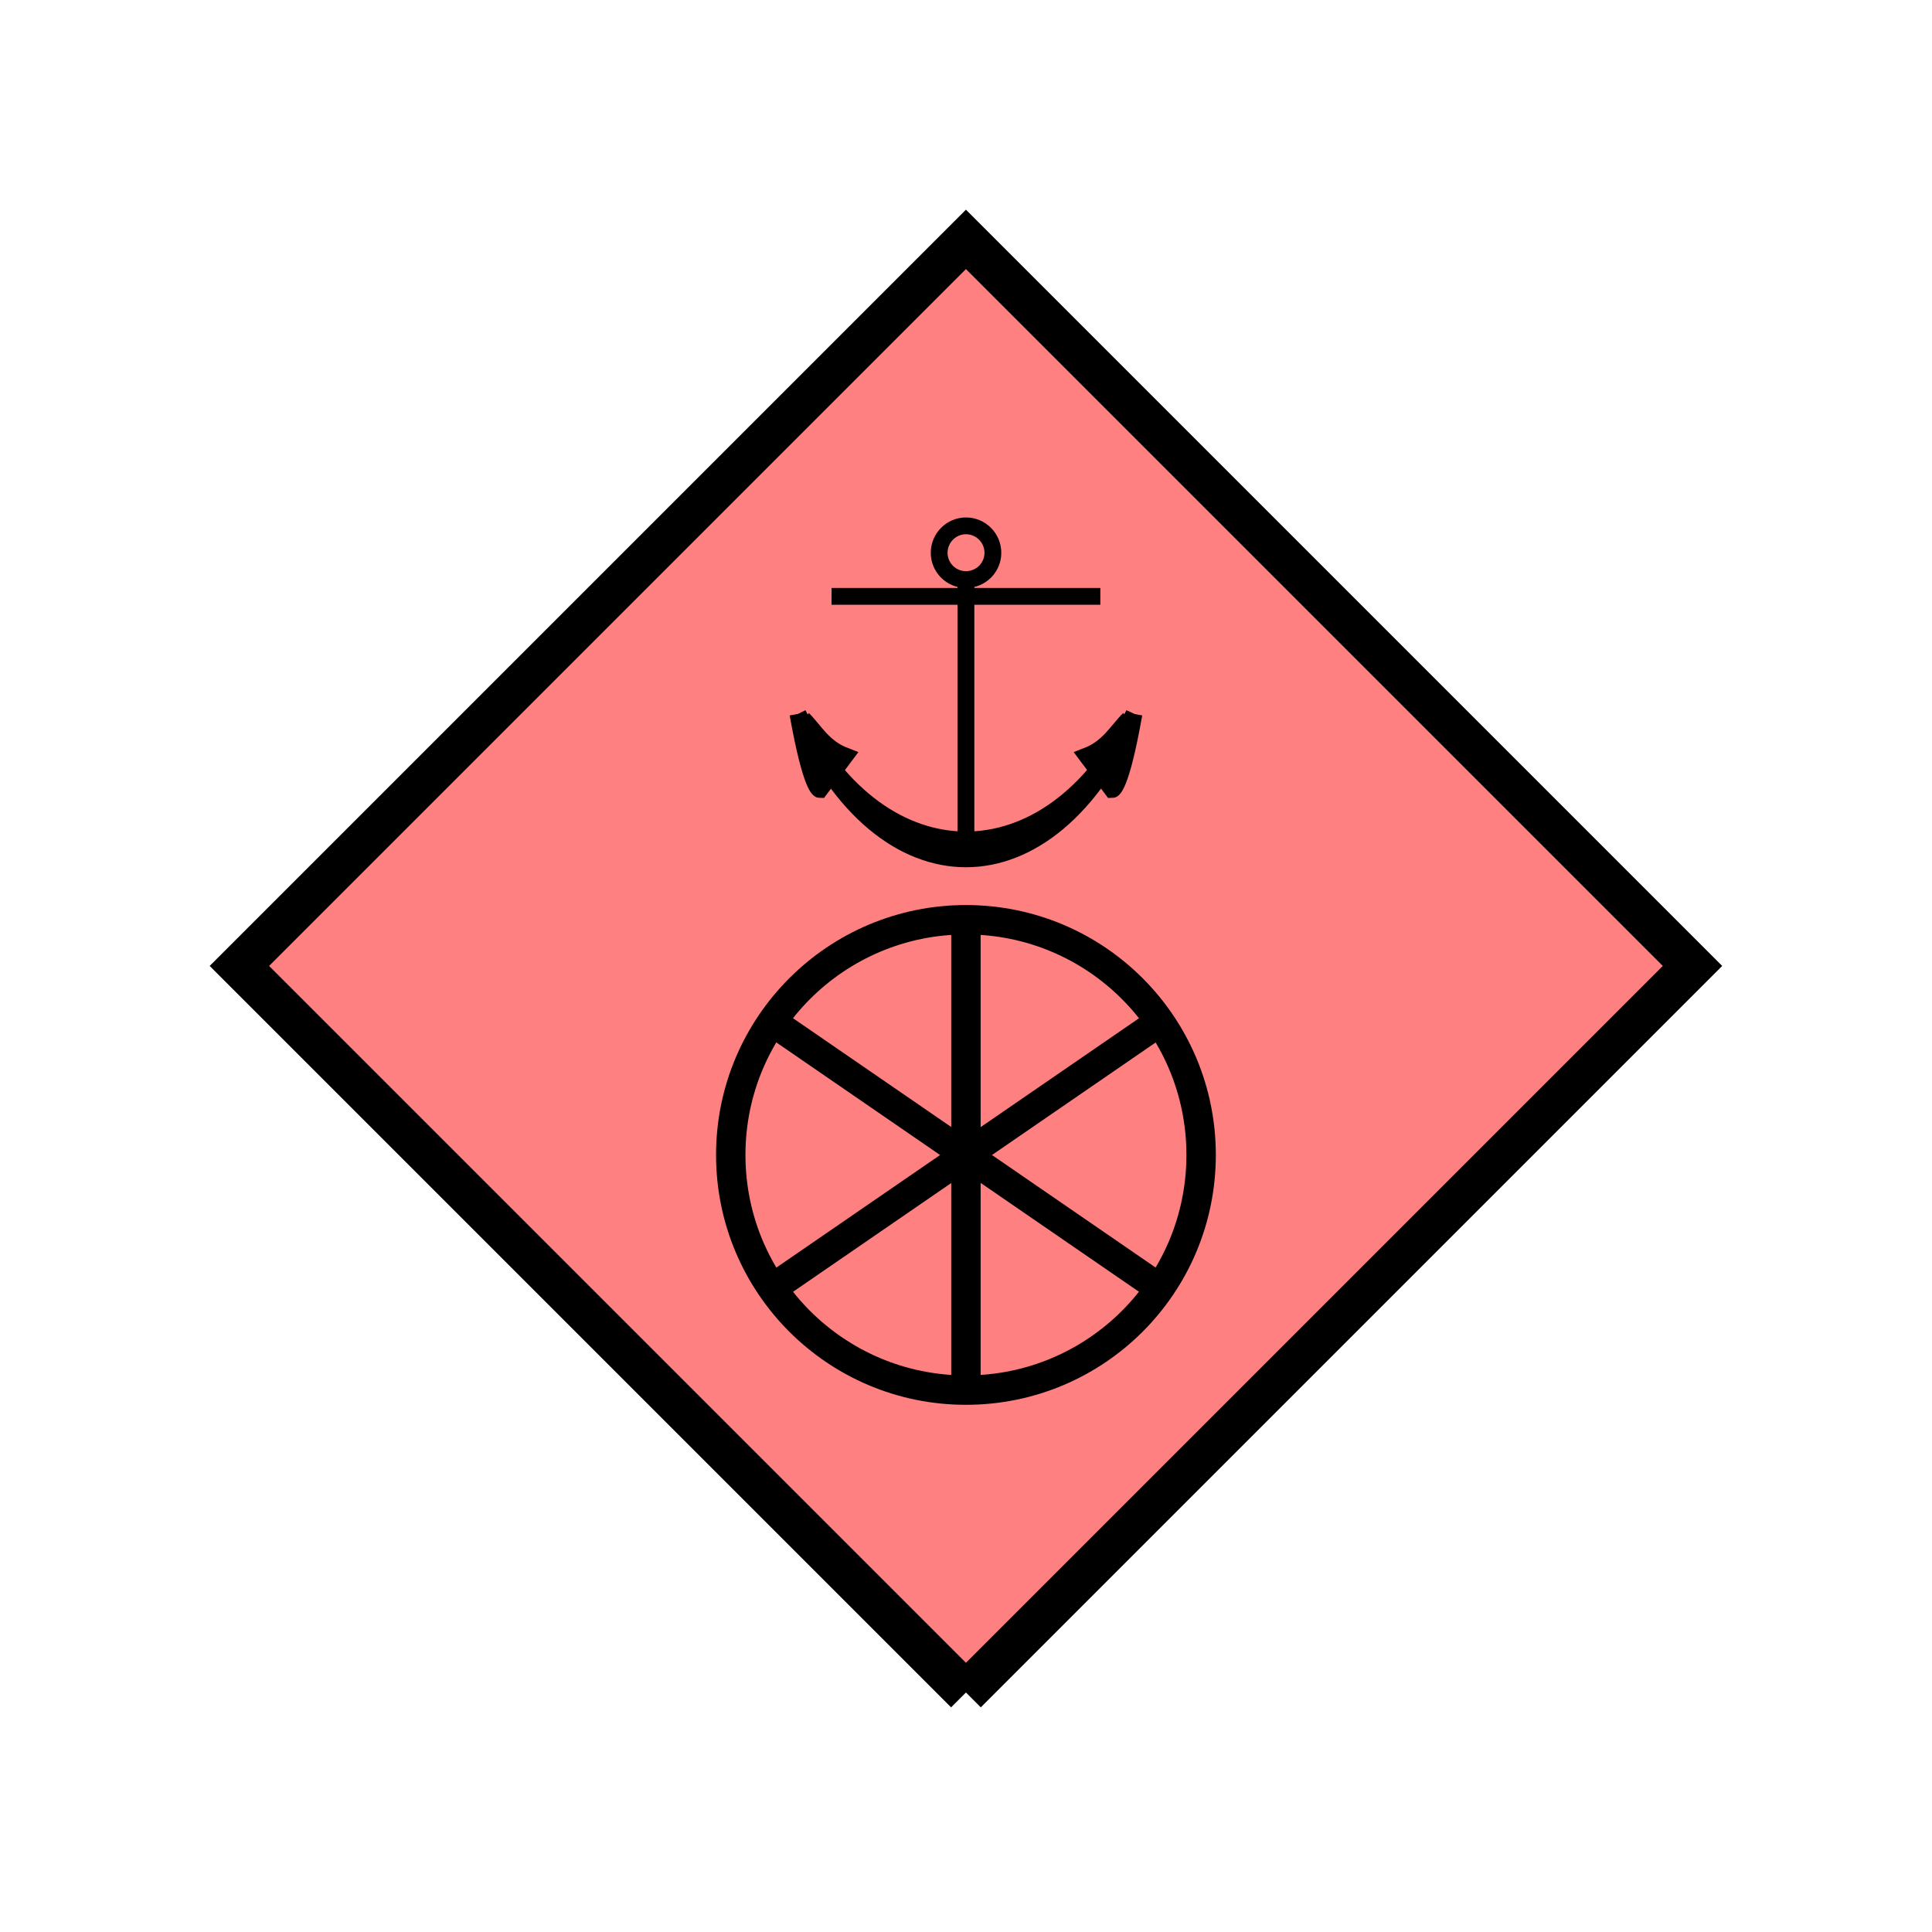 <?xml version="1.0" encoding="UTF-8" standalone="no"?>
<svg
   xmlns:dc="http://purl.org/dc/elements/1.1/"
   xmlns:cc="http://creativecommons.org/ns#"
   xmlns:rdf="http://www.w3.org/1999/02/22-rdf-syntax-ns#"
   xmlns:svg="http://www.w3.org/2000/svg"
   xmlns="http://www.w3.org/2000/svg"
   id="svg35"
   height="116.73mm"
   width="116.73mm"
   version="1.0">
  <defs
     id="defs3">
    <pattern
       y="0"
       x="0"
       height="6"
       width="6"
       patternUnits="userSpaceOnUse"
       id="EMFhbasepattern" />
  </defs>
  <path
     id="path5"
     d="  M 220.578,386.492   L 220.578,386.492   L 386.492,220.578   L 220.578,54.665   L 54.665,220.578   L 220.578,386.492   z "
     style="fill:#ff8080;fill-rule:evenodd;fill-opacity:1;stroke:none;" />
  <path
     id="path7"
     d="  M 220.578,386.492   L 220.578,386.492   L 386.492,220.578   L 220.578,54.665   L 54.665,220.578   L 220.578,386.492  "
     style="fill:none;stroke:#000000;stroke-width:9.59px;stroke-linecap:butt;stroke-linejoin:miter;stroke-miterlimit:10;stroke-dasharray:none;stroke-opacity:1;" />
  <path
     id="path9"
     d="  M 274.284,263.735   C 274.284,293.425 250.268,317.441 220.578,317.441   C 190.928,317.441 166.872,293.425 166.872,263.735   C 166.872,234.085 190.928,210.029 220.578,210.029   C 250.268,210.029 274.284,234.085 274.284,263.735  "
     style="fill:none;stroke:#000000;stroke-width:6.713px;stroke-linecap:butt;stroke-linejoin:miter;stroke-miterlimit:10;stroke-dasharray:none;stroke-opacity:1;" />
  <path
     id="path11"
     d="  M 177.621,234.205   L 263.575,293.305  "
     style="fill:none;stroke:#000000;stroke-width:6.713px;stroke-linecap:butt;stroke-linejoin:miter;stroke-miterlimit:10;stroke-dasharray:none;stroke-opacity:1;" />
  <path
     id="path13"
     d="  M 177.621,293.305   L 263.575,234.205  "
     style="fill:none;stroke:#000000;stroke-width:6.713px;stroke-linecap:butt;stroke-linejoin:miter;stroke-miterlimit:10;stroke-dasharray:none;stroke-opacity:1;" />
  <path
     id="path15"
     d="  M 220.578,210.029   L 220.578,317.441  "
     style="fill:none;stroke:#000000;stroke-width:6.713px;stroke-linecap:butt;stroke-linejoin:miter;stroke-miterlimit:10;stroke-dasharray:none;stroke-opacity:1;" />
  <path
     id="path17"
     d="  M 226.732,126.233   C 226.732,129.63 223.975,132.347 220.578,132.347   C 217.222,132.347 214.464,129.63 214.464,126.233   C 214.464,122.837 217.222,120.079 220.578,120.079   C 223.975,120.079 226.732,122.837 226.732,126.233  "
     style="fill:none;stroke:#000000;stroke-width:3.836px;stroke-linecap:butt;stroke-linejoin:miter;stroke-miterlimit:10;stroke-dasharray:none;stroke-opacity:1;" />
  <path
     id="path19"
     d="  M 220.578,132.347   L 220.578,193.725  "
     style="fill:none;stroke:#000000;stroke-width:3.836px;stroke-linecap:butt;stroke-linejoin:miter;stroke-miterlimit:10;stroke-dasharray:none;stroke-opacity:1;" />
  <path
     id="path21"
     d="  M 189.889,136.183   L 251.267,136.183  "
     style="fill:none;stroke:#000000;stroke-width:3.836px;stroke-linecap:butt;stroke-linejoin:miter;stroke-miterlimit:10;stroke-dasharray:none;stroke-opacity:1;" />
  <path
     id="path23"
     d="  M 182.217,163.036   C 201.398,201.398 239.759,201.398 258.94,163.036   C 239.759,207.152 201.398,207.152 182.217,163.036   z "
     style="fill:#000000;fill-rule:evenodd;fill-opacity:1;stroke:none;" />
  <path
     id="path25"
     d="  M 182.217,163.036   C 201.398,201.398 239.759,201.398 258.94,163.036   C 239.759,207.152 201.398,207.152 182.217,163.036  "
     style="fill:none;stroke:#000000;stroke-width:3.836px;stroke-linecap:butt;stroke-linejoin:miter;stroke-miterlimit:10;stroke-dasharray:none;stroke-opacity:1;" />
  <path
     id="path27"
     d="  M 182.217,163.036   C 185.294,180.299 187.212,180.299 187.212,180.299   L 192.966,172.626   C 187.971,170.708 186.053,166.872 183.376,164.195   z "
     style="fill:#000000;fill-rule:evenodd;fill-opacity:1;stroke:none;" />
  <path
     id="path29"
     d="  M 182.217,163.036   C 185.294,180.299 187.212,180.299 187.212,180.299   L 192.966,172.626   C 187.971,170.708 186.053,166.872 183.376,164.195  "
     style="fill:none;stroke:#000000;stroke-width:3.836px;stroke-linecap:butt;stroke-linejoin:miter;stroke-miterlimit:10;stroke-dasharray:none;stroke-opacity:1;" />
  <path
     id="path31"
     d="  M 258.94,163.036   C 255.903,180.299 253.985,180.299 253.985,180.299   L 248.231,172.626   C 253.186,170.708 255.104,166.872 257.821,164.195   z "
     style="fill:#000000;fill-rule:evenodd;fill-opacity:1;stroke:none;" />
  <path
     id="path33"
     d="  M 258.94,163.036   C 255.903,180.299 253.985,180.299 253.985,180.299   L 248.231,172.626   C 253.186,170.708 255.104,166.872 257.821,164.195  "
     style="fill:none;stroke:#000000;stroke-width:3.836px;stroke-linecap:butt;stroke-linejoin:miter;stroke-miterlimit:10;stroke-dasharray:none;stroke-opacity:1;" />
</svg>
